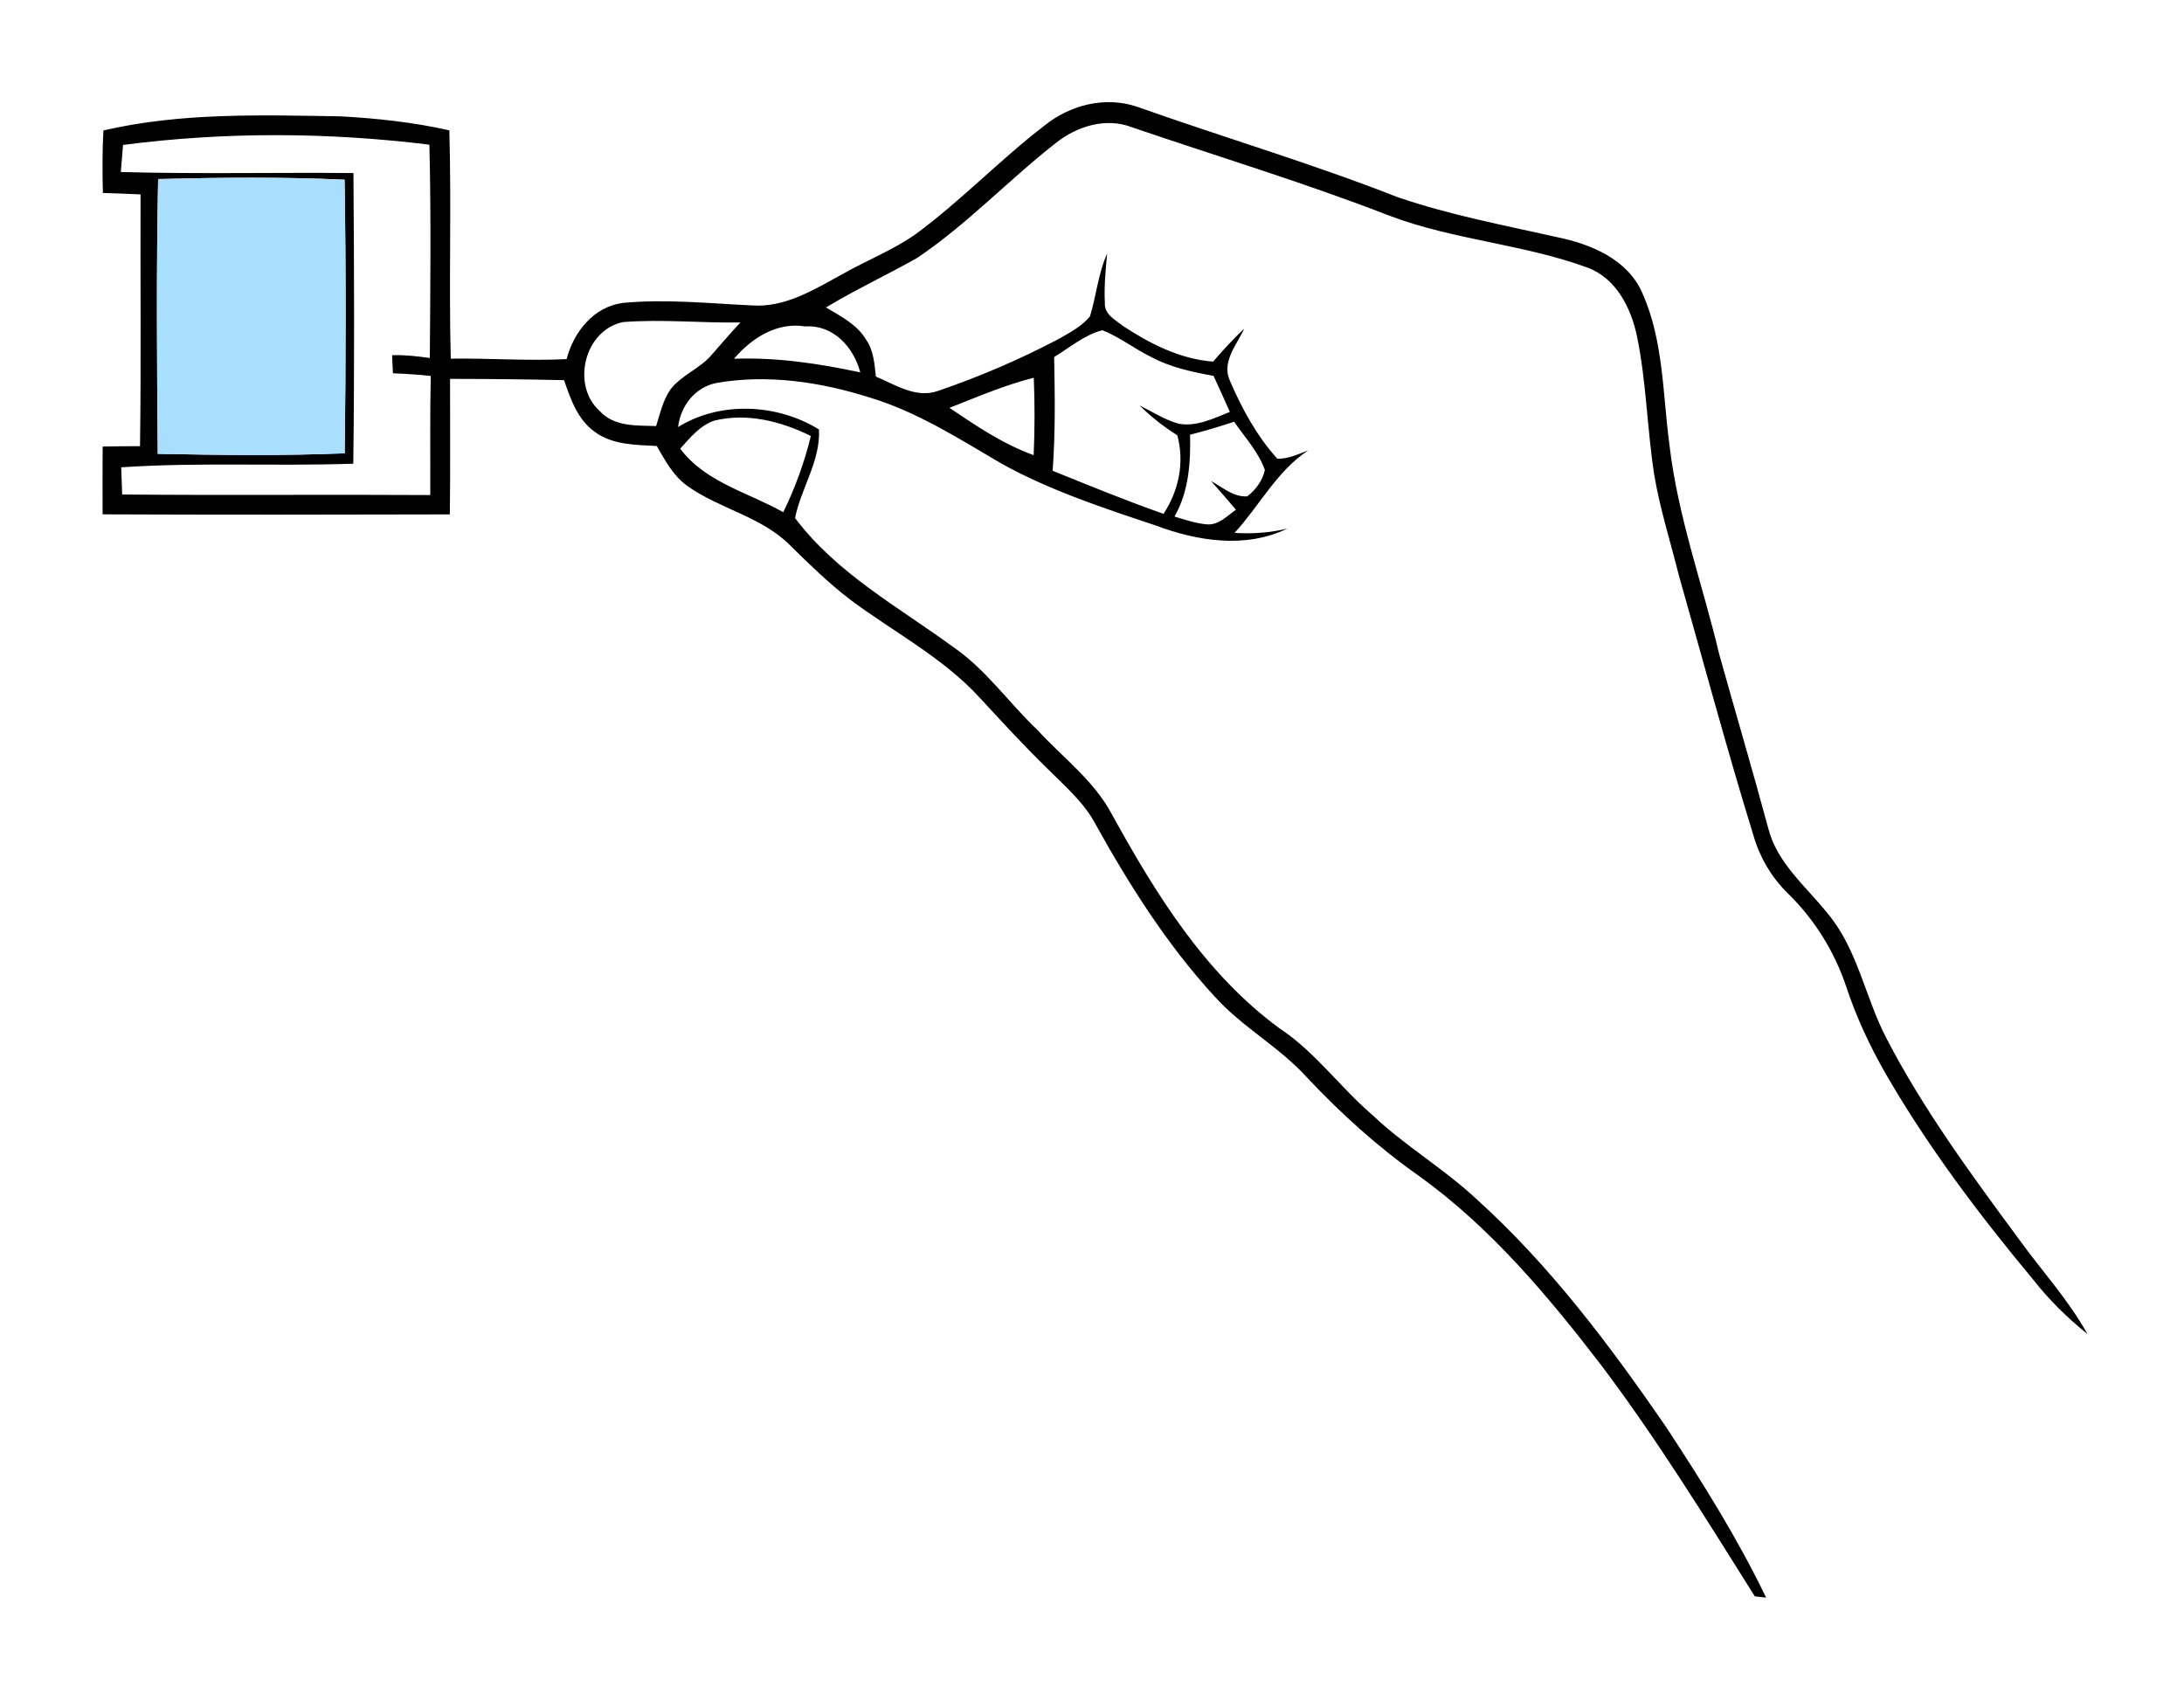 <?xml version="1.0" encoding="UTF-8" standalone="no"?>
<svg
   xmlns:dc="http://purl.org/dc/elements/1.1/"
   xmlns:cc="http://creativecommons.org/ns#"
   xmlns:rdf="http://www.w3.org/1999/02/22-rdf-syntax-ns#"
   xmlns:svg="http://www.w3.org/2000/svg"
   xmlns="http://www.w3.org/2000/svg"
   xmlns:sodipodi="http://sodipodi.sourceforge.net/DTD/sodipodi-0.dtd"
   xmlns:inkscape="http://www.inkscape.org/namespaces/inkscape"
   width="404pt"
   height="312pt"
   viewBox="0 0 404 312"
   version="1.1"
   id="svg2"
   inkscape:version="0.91 r13725"
   sodipodi:docname="learn_motion.svg">
  <defs
     id="defs13" />
  <sodipodi:namedview
     pagecolor="#ffffff"
     bordercolor="#666666"
     borderopacity="1"
     objecttolerance="10"
     gridtolerance="10"
     guidetolerance="10"
     inkscape:pageopacity="0"
     inkscape:pageshadow="2"
     inkscape:window-width="699"
     inkscape:window-height="480"
     id="namedview11"
     showgrid="false"
     inkscape:zoom="0.60512821"
     inkscape:cx="252.5"
     inkscape:cy="195"
     inkscape:window-x="0"
     inkscape:window-y="0"
     inkscape:window-maximized="0"
     inkscape:current-layer="svg2" />
  <g
     id="#ffffffff" />
  <g
     id="#828283ff">
    <path
       d=" M 193.22 23.22 C 197.98 19.38 204.51 17.75 210.39 19.76 C 226.41 25.44 242.73 30.26 258.56 36.48 C 268.17 39.77 278.17 41.65 288.06 43.87 C 294.32 45.16 301.12 47.98 303.82 54.24 C 307.75 63.07 307.56 72.97 308.83 82.39 C 310.37 95.58 314.96 108.13 318.02 121.00 C 321.02 131.75 324.20 142.45 327.10 153.23 C 328.73 159.65 334.05 163.93 338.02 168.89 C 343.64 175.55 345.00 184.47 348.95 192.05 C 355.83 205.32 364.73 217.38 373.58 229.37 C 377.77 235.17 382.66 240.48 386.14 246.76 C 382.48 243.82 379.11 240.52 376.21 236.83 C 366.13 224.72 356.59 212.10 348.71 198.43 C 345.83 193.37 343.36 188.08 341.53 182.54 C 339.37 176.05 335.68 170.11 330.79 165.32 C 327.70 162.33 325.50 158.55 324.32 154.42 C 319.41 138.50 315.10 122.41 310.55 106.39 C 309.01 100.23 307.07 94.15 306.01 87.88 C 304.68 79.35 304.56 70.66 302.81 62.20 C 301.72 56.97 298.95 51.43 293.63 49.49 C 281.75 45.14 268.87 44.39 257.02 39.90 C 241.37 33.82 225.30 28.97 209.42 23.55 C 204.62 21.68 199.30 23.31 195.39 26.39 C 186.61 33.24 178.93 41.47 169.66 47.71 C 164.09 50.85 158.28 53.56 152.79 56.87 C 155.54 58.50 158.58 60.04 160.26 62.90 C 161.62 64.88 161.76 67.34 162.02 69.65 C 165.64 71.18 169.50 73.77 173.57 72.29 C 181.18 69.69 188.61 66.50 195.74 62.75 C 197.83 61.56 200.06 60.41 201.62 58.53 C 202.81 54.69 203.13 50.61 204.80 46.90 C 204.51 49.94 204.22 53.00 204.38 56.05 C 204.24 58.16 206.38 59.20 207.78 60.33 C 212.78 63.61 218.34 66.43 224.40 66.89 C 226.23 64.78 228.12 62.71 230.15 60.79 C 228.79 63.78 225.92 66.95 227.51 70.43 C 229.73 75.59 232.50 80.67 236.28 84.85 C 238.30 84.91 240.15 83.99 242.00 83.31 C 236.17 87.15 232.99 93.54 228.37 98.57 C 231.65 98.78 234.94 98.55 238.14 97.77 C 230.39 101.52 221.49 100.10 213.73 97.18 C 204.04 93.95 194.27 90.74 185.30 85.78 C 177.37 81.13 169.51 76.08 160.62 73.45 C 151.63 70.63 141.97 69.21 132.62 70.82 C 128.60 71.57 125.91 75.04 125.43 78.99 C 133.26 74.14 143.80 74.68 151.50 79.44 C 151.78 85.29 148.18 90.28 147.07 95.82 C 154.76 106.06 166.18 112.26 176.33 119.68 C 182.41 123.86 186.64 130.03 191.94 135.06 C 196.61 140.14 202.36 144.39 205.66 150.59 C 213.76 165.31 222.92 180.13 236.69 190.22 C 243.28 194.56 247.88 201.11 253.81 206.19 C 259.84 211.94 267.11 216.16 273.18 221.85 C 286.74 234.10 297.77 248.82 308.10 263.81 C 314.83 274.06 321.38 284.46 326.70 295.52 C 326.18 295.46 325.14 295.34 324.61 295.28 C 315.54 280.86 306.59 266.32 296.33 252.70 C 286.40 239.76 275.77 227.05 262.43 217.48 C 254.90 212.18 248.04 205.98 241.74 199.27 C 236.64 193.64 229.78 189.99 224.70 184.34 C 215.71 174.58 208.62 163.25 202.22 151.68 C 200.05 148.00 196.76 145.19 193.78 142.20 C 189.39 137.93 185.26 133.41 181.10 128.92 C 174.27 121.52 165.20 116.85 157.22 110.88 C 153.27 107.83 149.68 104.35 146.13 100.85 C 140.85 95.54 133.10 94.14 127.12 89.87 C 124.54 88.03 123.04 85.17 121.49 82.50 C 117.59 82.28 113.34 82.32 110.05 79.90 C 106.87 77.66 105.55 73.84 104.34 70.32 C 97.31 70.16 90.28 70.09 83.25 70.08 C 83.24 78.44 83.32 86.80 83.21 95.15 C 61.80 95.21 40.39 95.23 18.98 95.14 C 18.96 90.96 18.96 86.78 18.99 82.60 C 21.29 82.55 23.60 82.53 25.90 82.53 C 26.12 67.01 25.94 51.48 26.00 35.96 C 23.67 35.85 21.35 35.76 19.03 35.69 C 18.94 31.84 18.91 27.98 19.13 24.13 C 33.51 20.79 48.35 21.29 62.99 21.52 C 69.75 21.89 76.51 22.62 83.12 24.11 C 83.52 38.19 83.02 52.27 83.38 66.34 C 90.53 66.24 97.67 66.78 104.81 66.43 C 106.12 61.42 109.77 56.78 115.16 56.04 C 123.10 55.27 131.09 56.12 139.03 56.49 C 145.15 56.96 150.57 53.58 155.72 50.77 C 160.22 48.20 165.11 46.31 169.37 43.32 C 177.76 37.15 184.97 29.55 193.22 23.22 M 22.76 26.81 C 22.61 28.48 22.48 30.15 22.35 31.82 C 36.69 32.21 51.04 31.88 65.38 32.01 C 65.51 49.93 65.58 67.85 65.35 85.77 C 51.04 86.26 36.72 85.48 22.42 86.44 C 22.48 88.11 22.54 89.79 22.60 91.47 C 41.60 91.64 60.60 91.45 79.59 91.57 C 79.62 84.23 79.52 76.88 79.68 69.54 C 77.35 69.29 75.02 69.13 72.69 69.05 C 72.63 67.93 72.58 66.82 72.53 65.70 C 74.87 65.63 77.20 65.89 79.51 66.22 C 79.60 53.07 79.75 39.91 79.43 26.76 C 60.63 24.45 41.55 24.36 22.76 26.81 M 29.25 33.12 C 28.91 50.06 29.03 67.01 29.18 83.95 C 40.70 84.17 52.24 84.32 63.76 83.85 C 63.98 66.98 64.01 50.11 63.74 33.24 C 52.25 32.71 40.74 32.83 29.25 33.12 M 110.95 76.04 C 113.61 78.97 117.78 78.69 121.37 78.81 C 122.10 76.51 122.62 74.06 124.02 72.04 C 126.06 69.37 129.44 68.22 131.61 65.67 C 133.39 63.66 135.12 61.61 136.96 59.65 C 129.74 59.76 122.50 59.02 115.30 59.57 C 108.14 60.97 105.58 71.24 110.95 76.04 M 135.78 66.36 C 143.67 66.07 151.44 67.24 159.13 68.88 C 157.93 64.21 154.11 60.03 148.95 60.38 C 143.72 59.53 139.03 62.53 135.78 66.36 M 195.00 66.04 C 195.13 73.05 195.24 80.07 194.72 87.08 C 201.52 89.83 208.31 92.61 215.23 95.05 C 218.06 90.75 219.14 85.52 217.78 80.51 C 215.24 78.93 212.90 77.07 210.78 74.98 C 213.17 76.16 215.45 77.66 218.05 78.38 C 221.37 78.97 224.50 77.39 227.50 76.19 C 226.51 73.97 225.51 71.74 224.49 69.53 C 220.55 68.80 216.55 67.97 212.98 66.05 C 209.88 64.54 207.14 62.36 203.93 61.08 C 200.59 61.94 197.90 64.28 195.00 66.04 M 175.63 75.44 C 180.57 78.77 185.56 82.16 191.21 84.19 C 191.41 79.42 191.43 74.64 191.23 69.87 C 185.87 71.22 180.77 73.43 175.63 75.44 M 125.83 82.99 C 130.48 89.23 138.41 91.08 144.89 94.75 C 147.08 90.24 148.82 85.52 149.99 80.64 C 144.50 77.93 138.18 76.31 132.10 77.81 C 129.45 78.73 127.64 80.98 125.83 82.99 M 220.14 80.41 C 220.26 85.61 219.90 90.94 217.26 95.55 C 219.19 96.13 221.11 96.79 223.13 96.98 C 225.36 97.24 226.96 95.44 228.63 94.29 C 227.12 92.50 225.58 90.73 224.02 88.98 C 226.14 90.11 228.16 91.99 230.72 91.81 C 232.29 90.61 233.55 88.89 233.98 86.94 C 232.78 83.58 230.29 80.90 228.29 78.01 C 225.60 78.90 222.88 79.72 220.14 80.41 Z"
       id="path6"
       style="fill:#000000"
       fill="#828283"
       opacity="1.00" />
  </g>
  <g
     id="#a9defdff">
    <path
       fill="#a9defd"
       opacity="1.00"
       d=" M 29.25 33.12 C 40.74 32.83 52.25 32.71 63.74 33.24 C 64.01 50.11 63.98 66.98 63.76 83.85 C 52.24 84.32 40.70 84.17 29.18 83.95 C 29.03 67.01 28.91 50.06 29.25 33.12 Z"
       id="path9" />
  </g>
</svg>

